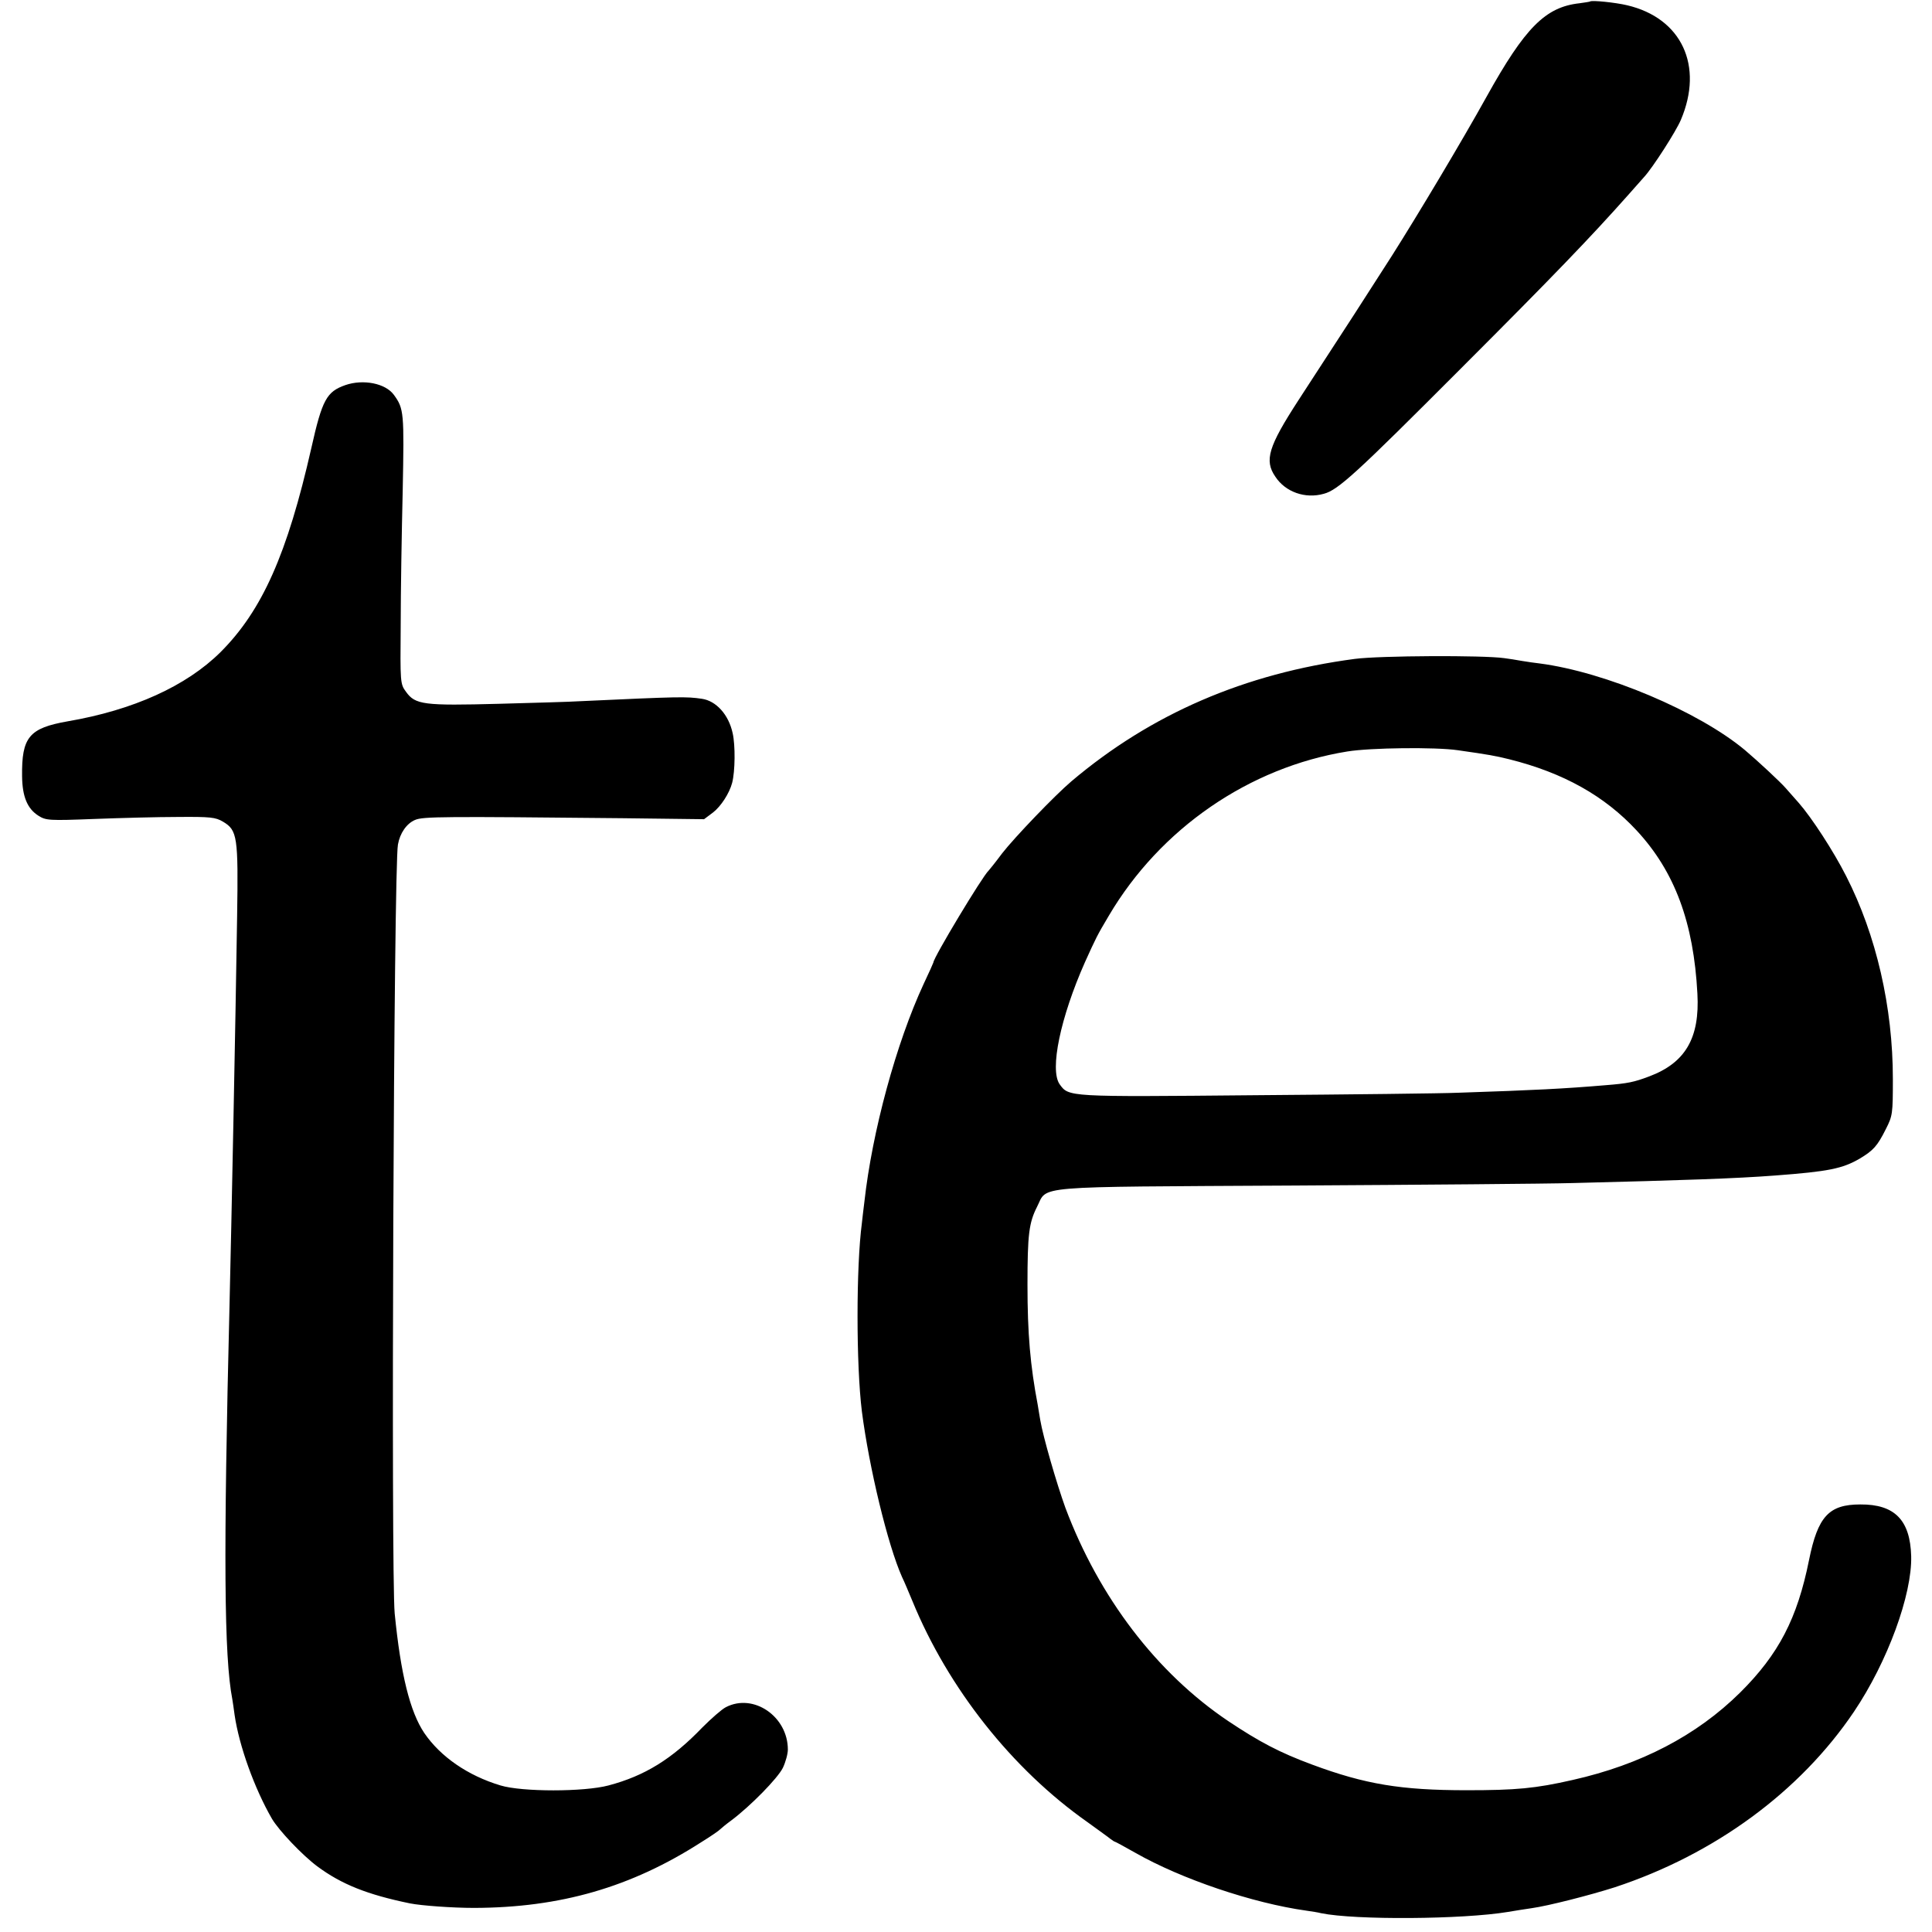 <svg version="1" xmlns="http://www.w3.org/2000/svg" width="1026.667" height="1026.667" viewBox="0 0 770 770"><path d="M633.7.6c-.1.1-2 .4-4.2.7-13.6 1.5-21.7 9.7-37 37.2-9.7 17.5-27.4 47.1-37.8 63.5-13.2 20.6-14.8 23.1-37.2 57.5-12 18.5-13.7 24-9.2 30.5 4 6.1 11.9 8.9 19.3 6.8 5.7-1.5 12.7-7.9 54.9-50.2 36.5-36.5 51.6-52.2 66.6-69.1 2.4-2.7 5.2-5.9 6.2-7 3.4-3.7 12.6-18 14.6-22.7 9.2-21.6.3-40.6-21.4-45.7C643.9 1 634.3 0 633.7.6zM137.6 153.5c-7.4 2.6-9.2 5.8-13.5 25-9.6 42.3-19.6 64.8-36.2 81.4-13.6 13.5-34.7 23.1-61 27.6-15.3 2.7-18.3 6.3-18.1 21.9.1 8.1 2.1 12.9 6.5 15.7 3 1.9 4.2 2 22.2 1.3 10.5-.4 25.5-.8 33.5-.8 12.8-.1 14.9.1 17.9 1.9 5.7 3.4 6.1 5.9 5.6 37.8-.6 40.3-2.3 125-3 153.7-2.5 101.1-2.2 141.3 1.1 158.3.2 1.2.6 3.9.9 6.2 1.8 12.3 7.9 29.3 14.9 41.4 2.8 4.7 12 14.4 18 18.9 9.7 7.2 20 11.3 37 14.8 4.6.9 16.9 1.8 25.6 1.8 34.3-.1 62.5-8.2 90.5-26.2 3.9-2.4 7.2-4.7 7.5-5.1.3-.3 2.3-2 4.5-3.6 7.6-5.7 18.4-16.7 20.5-20.9 1.1-2.3 2-5.6 2-7.3 0-13.2-13.7-22.6-24.7-16.9-1.6.8-5.8 4.5-9.4 8.1-12.1 12.6-23 19.3-37.4 23.1-9.8 2.6-34.4 2.6-43 0-13-3.9-23.9-11.4-30.4-20.9-5.7-8.5-9.4-23.4-11.8-47.7-1.5-15.9-.4-297.6 1.3-306.4.8-4.6 3.5-8.4 6.8-9.8 3.2-1.4 11.5-1.4 82.7-.7l32.5.4 3.6-2.7c3.1-2.4 6.5-7.6 7.6-11.8 1.2-4.6 1.3-15 .2-19.8-1.6-7.4-6.6-12.9-12.3-13.7-6.3-.9-8.2-.9-49.2 1-2.7.2-16.9.6-31.5 1-30.1.8-33.5.4-37.2-4.8-2.3-3.1-2.3-3.7-2.1-26.7 0-12.9.4-37 .8-53.5.6-31.1.5-32.6-3.5-38.1-3.3-4.6-12.2-6.4-19.4-3.9zM540 262.6c-43.9 5.8-81.2 21.9-113 48.8-6.7 5.7-22.7 22.4-27.6 28.7-2.6 3.5-5.1 6.6-5.4 6.9-2.3 2-22 34.7-22 36.6 0 .1-1.7 4-3.9 8.6-10.9 23.5-20.5 58.8-23.6 86.8-.4 3-.8 6.8-1 8.5-2.3 17.4-2.3 56.4 0 75 2.9 22.5 10.3 53.2 16 66 .8 1.6 2.6 5.9 4.1 9.5 14.3 34.9 39.8 67.1 69.8 88.2 4.4 3.2 8.6 6.2 9.3 6.8.7.5 1.4 1 1.6 1 .2 0 3.9 2 8.3 4.5 18.3 10.4 46.6 20 68.1 23 2.1.3 4.7.7 5.8 1 13.5 2.8 56.5 2.5 74.5-.5 3-.5 7.3-1.2 9.5-1.5 6.5-.9 23.3-5.2 33-8.3 39.8-13.1 73.9-38.1 95.4-70 13.4-19.9 23.2-46.7 22.8-62-.4-14.4-6.6-20.7-20.3-20.6-12.5 0-16.9 4.8-20.4 22.1-4.7 23.4-12.1 37.6-27.5 52.9-17.3 17.1-39.6 28.7-66.7 34.8-14.9 3.4-22.6 4.1-42.3 4.1-26.2 0-40.5-2.4-61.5-10.2-13-4.8-21.1-9.1-33.4-17.3-28.6-19.2-51.6-49.4-65-85.1-3.5-9.7-8.9-28.3-10-34.9-.3-1.9-.8-4.6-1-6-3-15.8-4.1-28.5-4.1-48 0-20 .6-24.7 3.8-31 4.4-8.6-3.6-7.9 101.8-8.5 51.4-.3 101.7-.7 111.9-1 43.8-1.1 64.8-1.8 80.5-3 21.2-1.6 26.8-2.7 33.8-6.8 5.3-3.2 6.9-4.9 10.3-11.7 2.7-5.3 2.8-6.1 2.8-20 0-28.6-6.6-57.3-18.6-80.8-5-9.9-13.8-23.4-18.9-29.2-1.7-1.9-4.1-4.6-5.3-6-2.2-2.5-10.8-10.5-16.1-15-18.4-15.4-55.7-31.2-82-34.6-1.6-.2-4.8-.6-7-1s-5.3-.9-7-1.1c-8.4-1.2-49.7-1-59.5.3zm41 36.4c12.6 1.8 14.8 2.2 20.5 3.6 21.6 5.4 38 14.6 50.8 28.4 15.2 16.4 22.7 36.7 24.2 65 1 17.7-4.8 27.6-19.2 33-6.1 2.3-8.5 2.8-17.3 3.5-16.6 1.4-28.3 2-58.5 3-6.6.3-43.3.7-81.5 1-74.9.7-74 .7-77.7-4.4-4-5.8.3-26.5 10.1-48.6 4.4-9.7 4.8-10.6 9.5-18.5 20.5-34.8 56-59.2 95.1-65.5 9.2-1.5 35.1-1.8 44-.5z"/></svg>